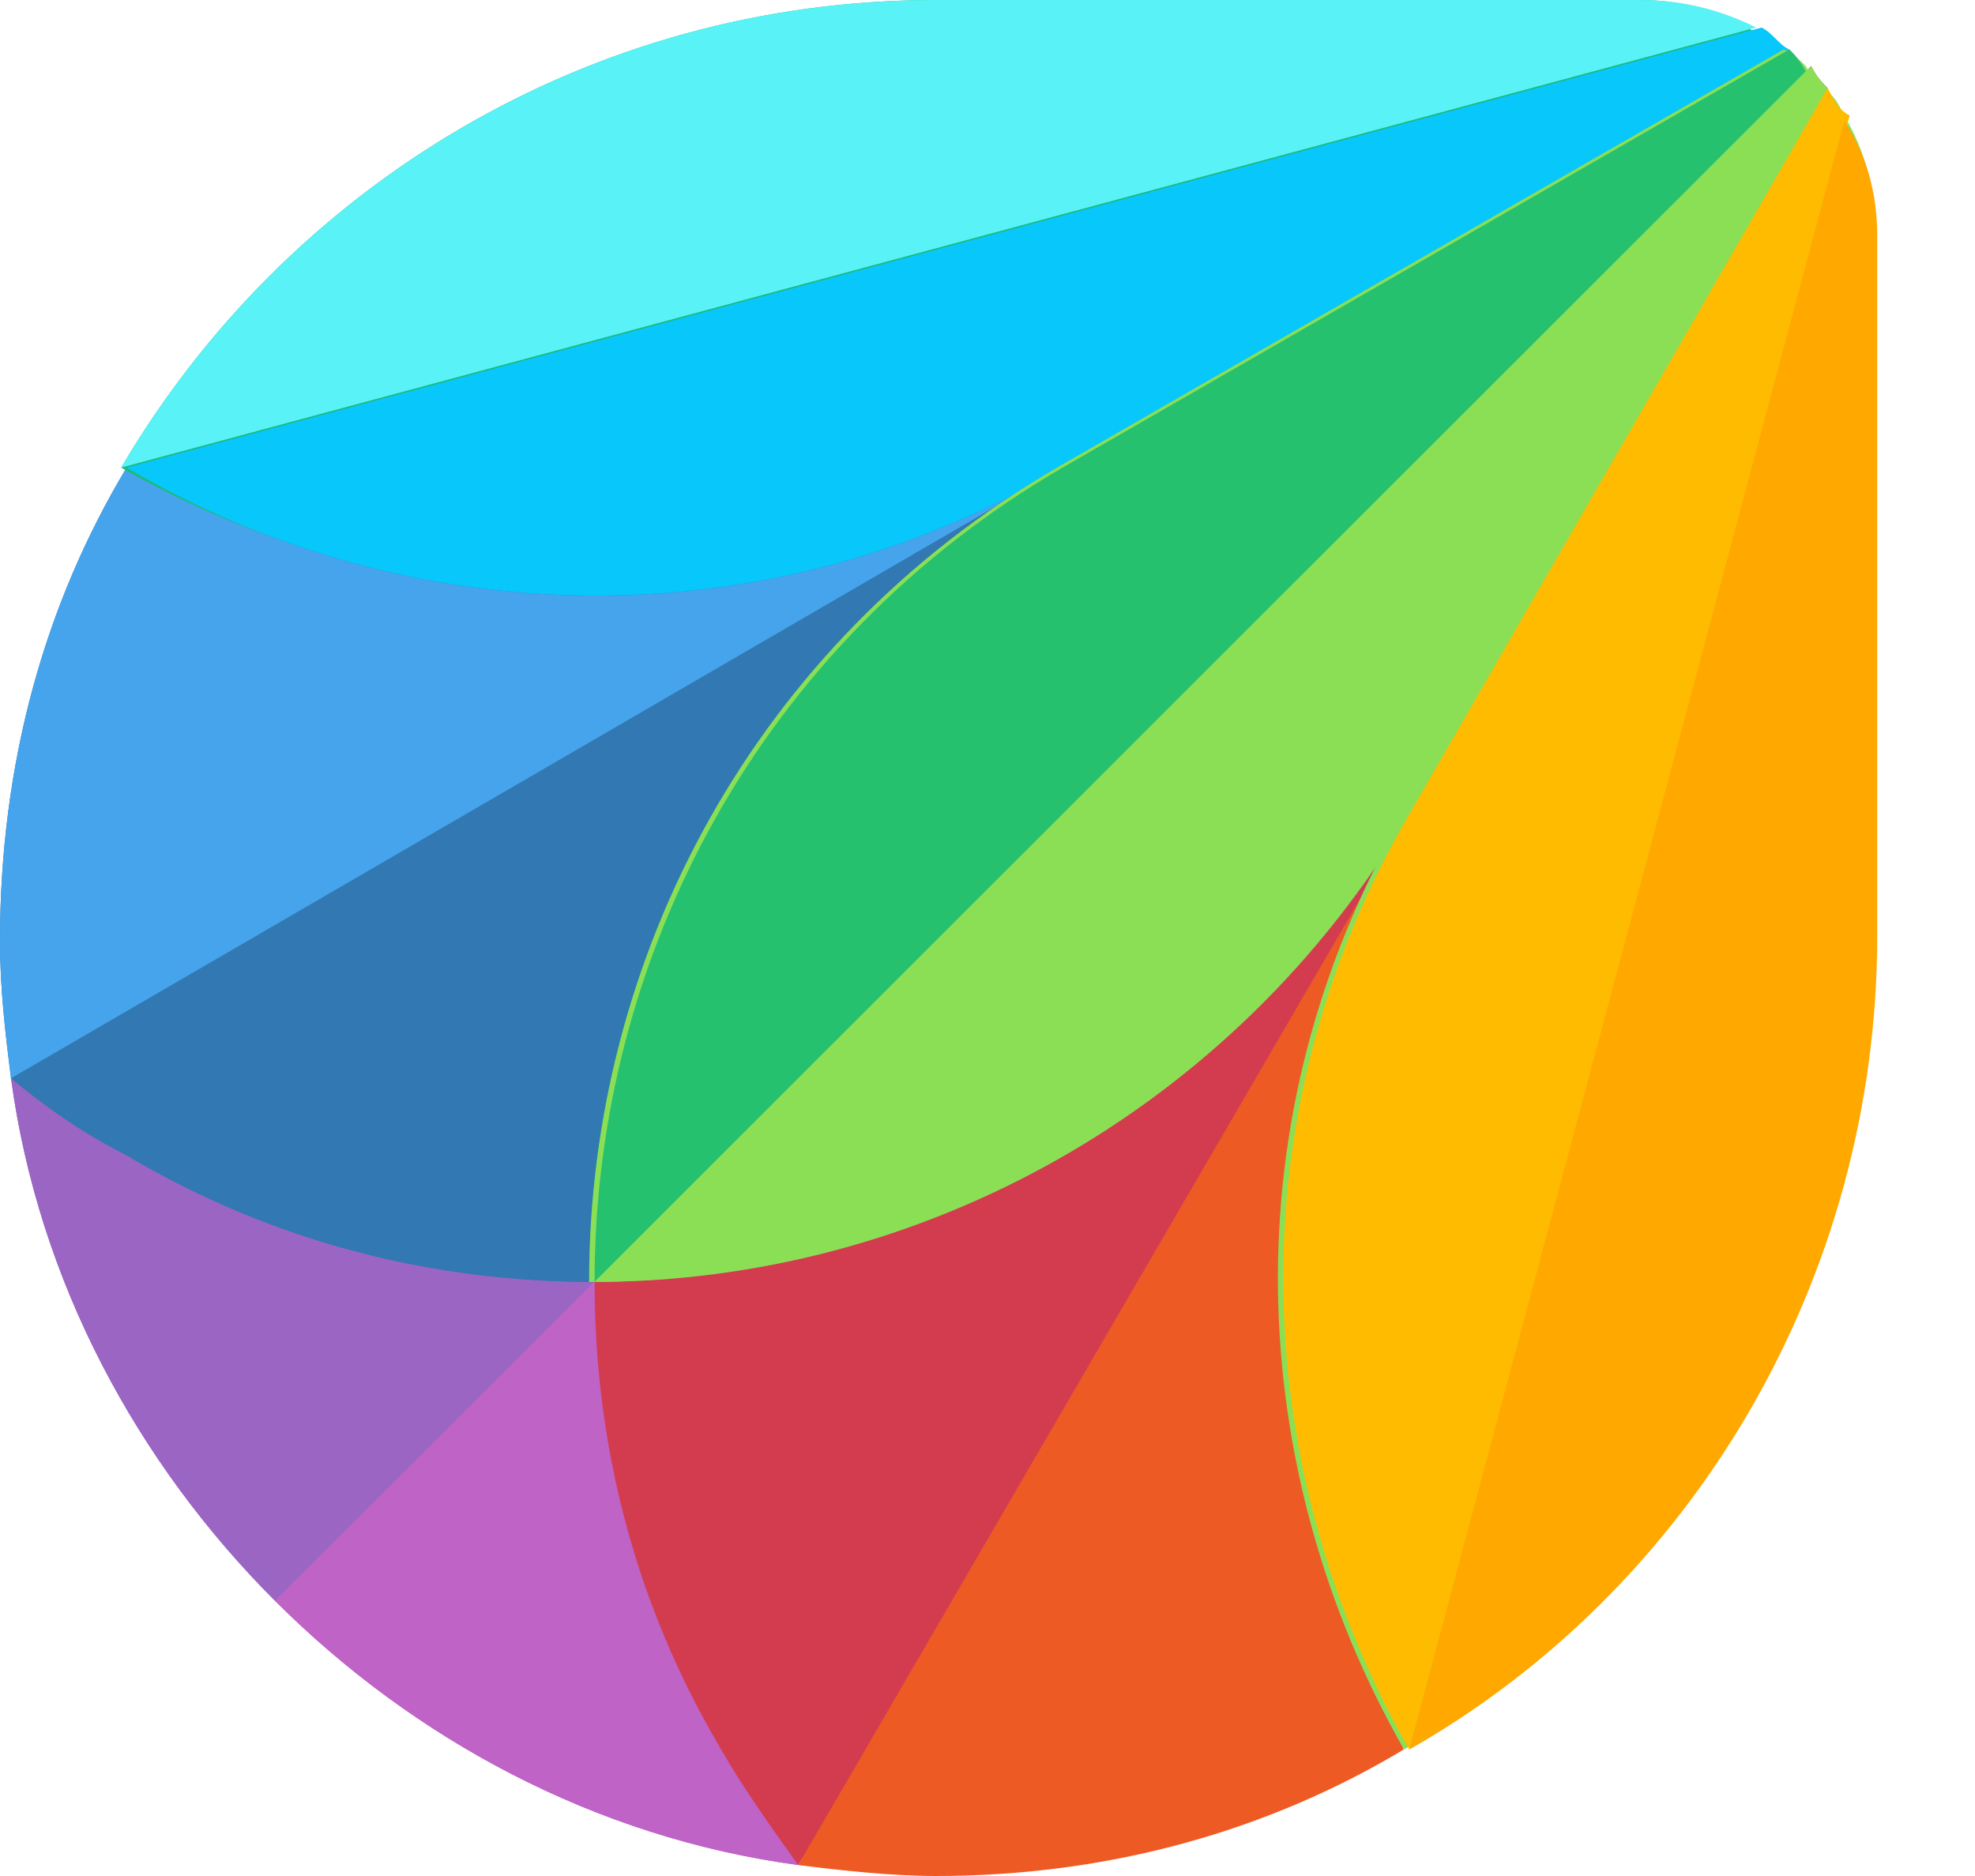 <svg width="20" height="19" viewBox="0 0 20 19" fill="none" xmlns="http://www.w3.org/2000/svg">
<path d="M0.112 10.921C0.39 12.983 1.394 14.822 2.787 16.215L6.021 12.983C6.021 9.695 7.749 6.519 10.759 4.736L0.112 10.921Z" fill="#9B65C3"/>
<path d="M6.021 12.983C4.404 12.983 2.787 12.593 1.282 11.701C0.892 11.478 0.502 11.2 0.111 10.921C0.39 12.983 1.394 14.822 2.787 16.215L6.021 12.983Z" fill="#9B65C3"/>
<path d="M6.02 12.983L2.787 16.215C4.181 17.608 6.02 18.61 8.083 18.889L14.271 8.247C12.487 11.255 9.31 12.983 6.02 12.983Z" fill="#BE63C5"/>
<path d="M7.303 17.719C6.411 16.215 6.02 14.599 6.02 12.983L2.787 16.215C4.181 17.608 6.02 18.61 8.083 18.889C7.804 18.555 7.526 18.165 7.303 17.719Z" fill="#BF63C6"/>
<path d="M18.118 0.501L10.759 4.736C7.693 6.519 4.125 6.352 1.282 4.736C0.446 6.129 0 7.745 0 9.528C0 10.03 0.056 10.475 0.111 10.921C0.502 11.2 0.892 11.478 1.282 11.701C2.787 12.593 4.404 12.983 6.021 12.983L18.285 0.724C18.23 0.613 18.174 0.557 18.118 0.501Z" fill="#3278B1"/>
<path d="M1.282 11.701C2.787 12.593 4.404 12.983 6.021 12.983C6.021 9.695 7.749 6.519 10.759 4.736L0.111 10.921C0.446 11.2 0.836 11.478 1.282 11.701Z" fill="#3278B2"/>
<path d="M1.282 4.736C0.446 6.129 0 7.745 0 9.528C0 10.03 0.056 10.475 0.111 10.921L10.76 4.736C7.749 6.519 4.126 6.408 1.282 4.736Z" fill="#45A4EC"/>
<path d="M18.285 0.724C18.23 0.669 18.174 0.613 18.062 0.557C17.951 0.501 17.895 0.39 17.784 0.334C17.449 0.111 17.003 0 16.613 0H9.477C5.965 0 2.899 1.894 1.227 4.736C4.07 6.352 7.693 6.519 10.704 4.736C7.638 6.519 5.965 9.695 5.965 12.983C9.254 12.983 12.432 11.255 14.216 8.247L18.453 0.892C18.453 0.836 18.397 0.78 18.285 0.724Z" fill="#19BB7D"/>
<path d="M10.76 4.736L18.118 0.501C18.007 0.446 17.951 0.334 17.839 0.279L1.282 4.736C4.125 6.408 7.749 6.519 10.76 4.736Z" fill="#08C7FB"/>
<path d="M16.613 0H9.477C5.965 0 2.899 1.894 1.227 4.736L17.784 0.279C17.449 0.111 17.059 0 16.613 0Z" fill="#59F2F6"/>
<path d="M14.271 8.247L18.508 0.892C18.452 0.836 18.396 0.78 18.341 0.669L6.076 12.927C6.076 14.543 6.466 16.159 7.358 17.663C7.581 18.053 7.86 18.443 8.139 18.833C8.585 18.889 9.087 18.945 9.532 18.945C11.261 18.945 12.877 18.499 14.271 17.663C12.599 14.877 12.487 11.255 14.271 8.247Z" fill="#DA3757"/>
<path d="M6.021 12.983C6.021 14.599 6.411 16.215 7.303 17.719C7.526 18.109 7.805 18.499 8.083 18.889L14.271 8.247C12.487 11.255 9.31 12.983 6.021 12.983Z" fill="#D33C4E"/>
<path d="M14.271 8.247L8.083 18.889C8.529 18.945 9.031 19 9.477 19C11.205 19 12.822 18.555 14.215 17.719C12.599 14.877 12.487 11.255 14.271 8.247Z" fill="#EE5A24"/>
<path d="M18.676 1.17C18.62 1.059 18.565 0.947 18.453 0.892C18.397 0.836 18.342 0.78 18.286 0.669C18.23 0.613 18.174 0.557 18.063 0.501L10.704 4.736C7.638 6.519 5.966 9.695 5.966 12.983C9.255 12.983 12.433 11.255 14.217 8.247C12.433 11.311 12.6 14.877 14.217 17.719C17.06 16.103 18.955 12.983 18.955 9.472V2.396C19.011 1.95 18.899 1.56 18.676 1.17Z" fill="#8BDF55"/>
<path d="M18.119 0.501L10.76 4.736C7.694 6.519 6.021 9.695 6.021 12.983L18.286 0.724C18.23 0.613 18.174 0.557 18.119 0.501Z" fill="#25C16F"/>
<path d="M6.021 12.983C9.31 12.983 12.487 11.255 14.271 8.246L18.508 0.891C18.452 0.836 18.397 0.78 18.341 0.669L6.021 12.983Z" fill="#8BDF55"/>
<path d="M18.508 0.891L14.271 8.247C12.487 11.311 12.655 14.877 14.271 17.719L18.731 1.17C18.619 1.114 18.564 1.003 18.508 0.891Z" fill="#FFBB00"/>
<path d="M14.271 17.719C17.115 16.103 19.01 12.983 19.01 9.472V2.396C19.01 1.95 18.899 1.56 18.676 1.226L14.271 17.719Z" fill="#FFA800"/>
</svg>
